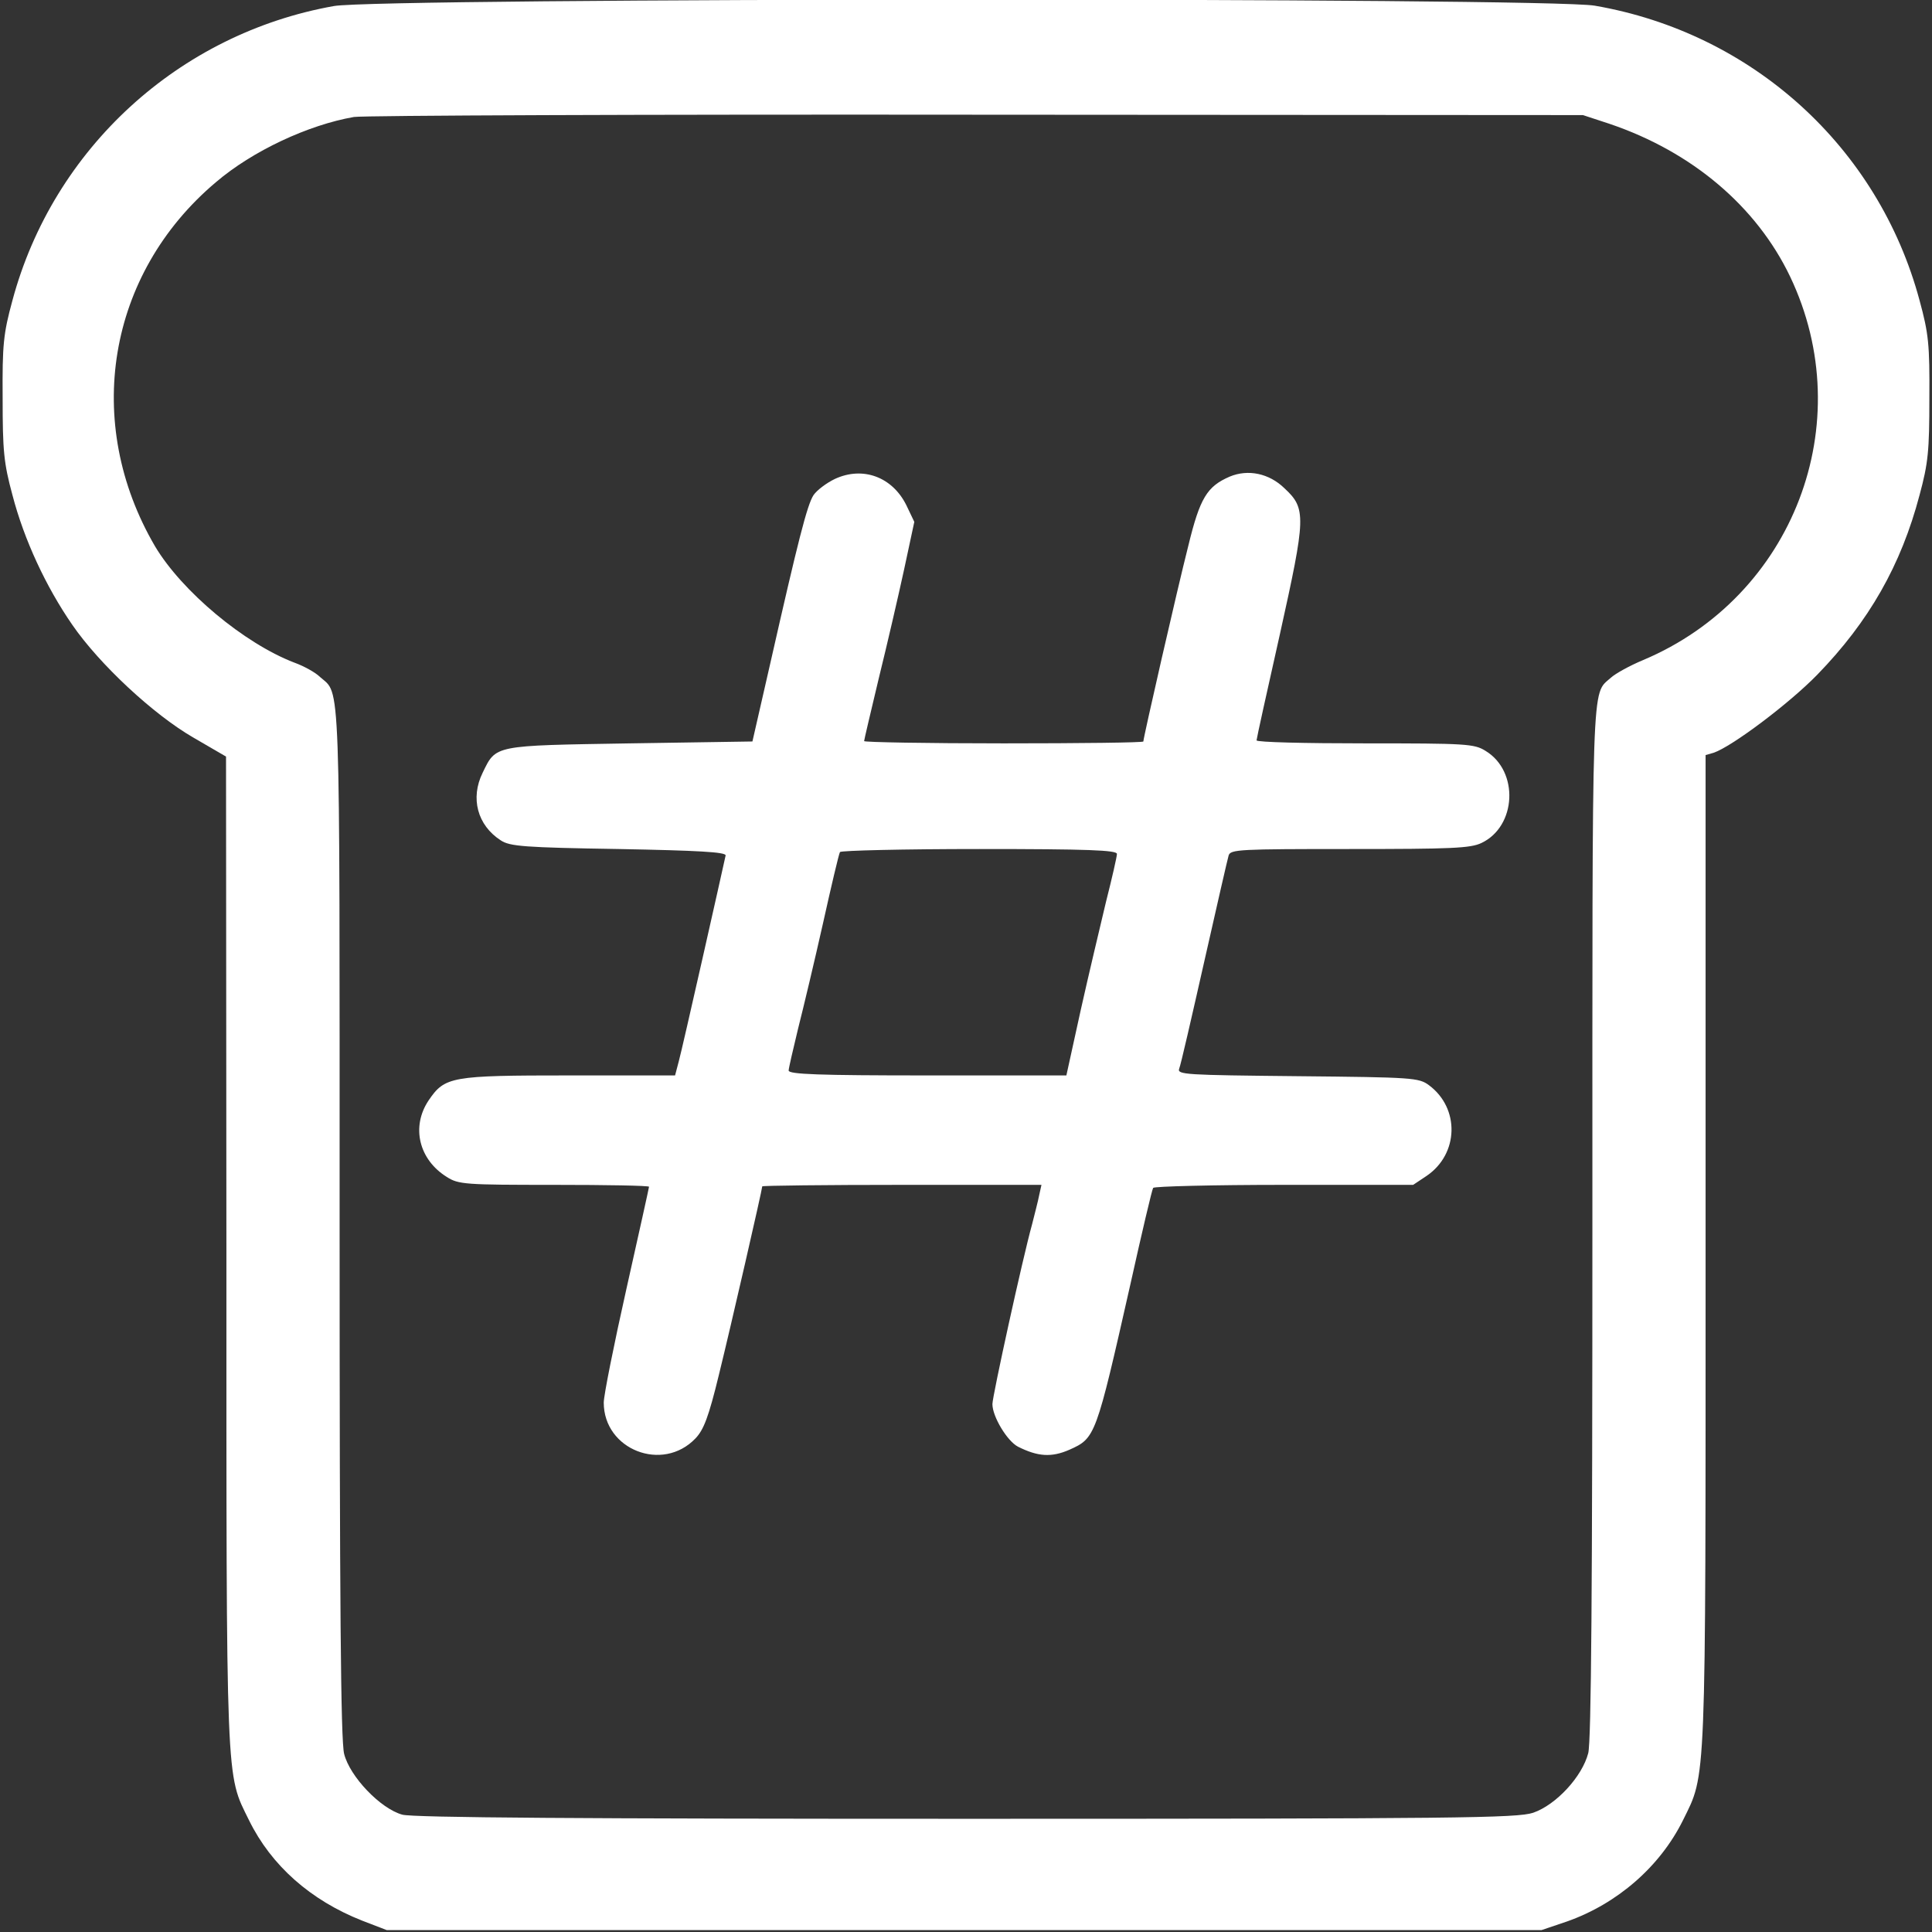 <?xml version="1.0" standalone="no"?>
<!DOCTYPE svg PUBLIC "-//W3C//DTD SVG 20010904//EN"
 "http://www.w3.org/TR/2001/REC-SVG-20010904/DTD/svg10.dtd">
<svg version="1.0" xmlns="http://www.w3.org/2000/svg"
 width="512pt" height="512pt" viewBox="0 0 512 512"
 preserveAspectRatio="xMidYMid meet">

<rect x="0" y="0" width="512" height="512" fill="#333333" stroke="none"/>

<g transform="translate(0,512) scale(0.1,-0.1)"
fill="#ffffff" stroke="none">
<path d="M885 5104 c-411 -73 -744 -378 -852 -780 -24 -88 -27 -117 -26 -259
0 -140 3 -172 26 -257 31 -119 89 -243 158 -343 72 -105 216 -239 322 -300
l86 -50 1 -1310 c0 -1436 -2 -1383 60 -1509 59 -120 163 -212 300 -266 l65
-25 1530 0 1530 0 68 23 c133 47 246 145 307 268 62 126 60 73 60 1511 l0
1312 21 6 c48 16 200 130 275 207 137 141 222 290 271 476 23 85 26 117 26
257 1 142 -2 171 -26 259 -109 406 -443 709 -861 781 -129 22 -3217 21 -3341
-1z m3380 -312 c219 -74 390 -219 479 -405 185 -388 9 -848 -389 -1016 -36
-15 -74 -36 -86 -47 -52 -47 -49 27 -49 -1439 0 -980 -3 -1379 -11 -1411 -16
-62 -85 -137 -146 -158 -42 -14 -198 -16 -1502 -16 -1015 0 -1468 3 -1495 11
-58 16 -139 101 -154 161 -9 35 -12 396 -12 1413 0 1474 3 1392 -52 1441 -12
12 -43 29 -68 38 -133 51 -298 189 -369 308 -192 328 -127 722 161 965 97 83
245 152 366 173 26 4 769 7 1652 6 l1605 -1 70 -23z"/>
<path d="M2213 3851 c-23 -11 -48 -30 -57 -43 -17 -26 -41 -121 -114 -443
l-48 -210 -324 -5 c-364 -6 -355 -4 -391 -78 -33 -67 -14 -139 48 -179 24 -16
62 -19 313 -23 210 -4 284 -8 283 -17 -7 -33 -115 -513 -124 -545 l-10 -38
-280 0 c-314 0 -330 -3 -373 -66 -47 -70 -26 -157 48 -203 31 -20 49 -21 285
-21 138 0 251 -2 251 -5 0 -2 -27 -124 -60 -271 -33 -147 -60 -282 -60 -301 0
-125 156 -186 243 -95 22 23 35 57 62 168 33 134 115 492 115 500 0 2 167 4
370 4 l370 0 -6 -27 c-3 -16 -12 -50 -19 -78 -25 -90 -105 -455 -105 -476 0
-33 39 -98 68 -113 52 -26 88 -29 136 -8 69 31 70 33 162 440 30 135 57 250
60 254 3 4 159 8 347 8 l342 0 36 24 c85 58 88 179 6 240 -27 20 -42 21 -349
24 -297 3 -319 4 -313 20 4 9 33 136 66 282 33 146 62 273 65 283 5 16 29 17
321 17 269 0 320 2 349 16 93 44 100 190 11 244 -30 19 -52 20 -319 20 -159 0
-288 3 -288 8 0 4 28 131 62 282 69 311 70 332 12 386 -41 40 -97 51 -145 31
-60 -26 -79 -56 -110 -184 -29 -114 -119 -508 -119 -518 0 -3 -166 -5 -370 -5
-203 0 -370 3 -370 6 0 3 18 79 39 167 22 89 52 219 67 288 l27 126 -21 44
c-37 75 -115 104 -189 70z m747 -994 c0 -7 -13 -64 -29 -127 -15 -63 -46 -193
-67 -287 l-38 -173 -368 0 c-288 0 -368 3 -368 13 0 6 12 57 25 111 14 55 44
181 66 279 22 99 42 184 45 189 3 4 169 8 370 8 287 0 364 -3 364 -13z"/>
</g>
</svg>
